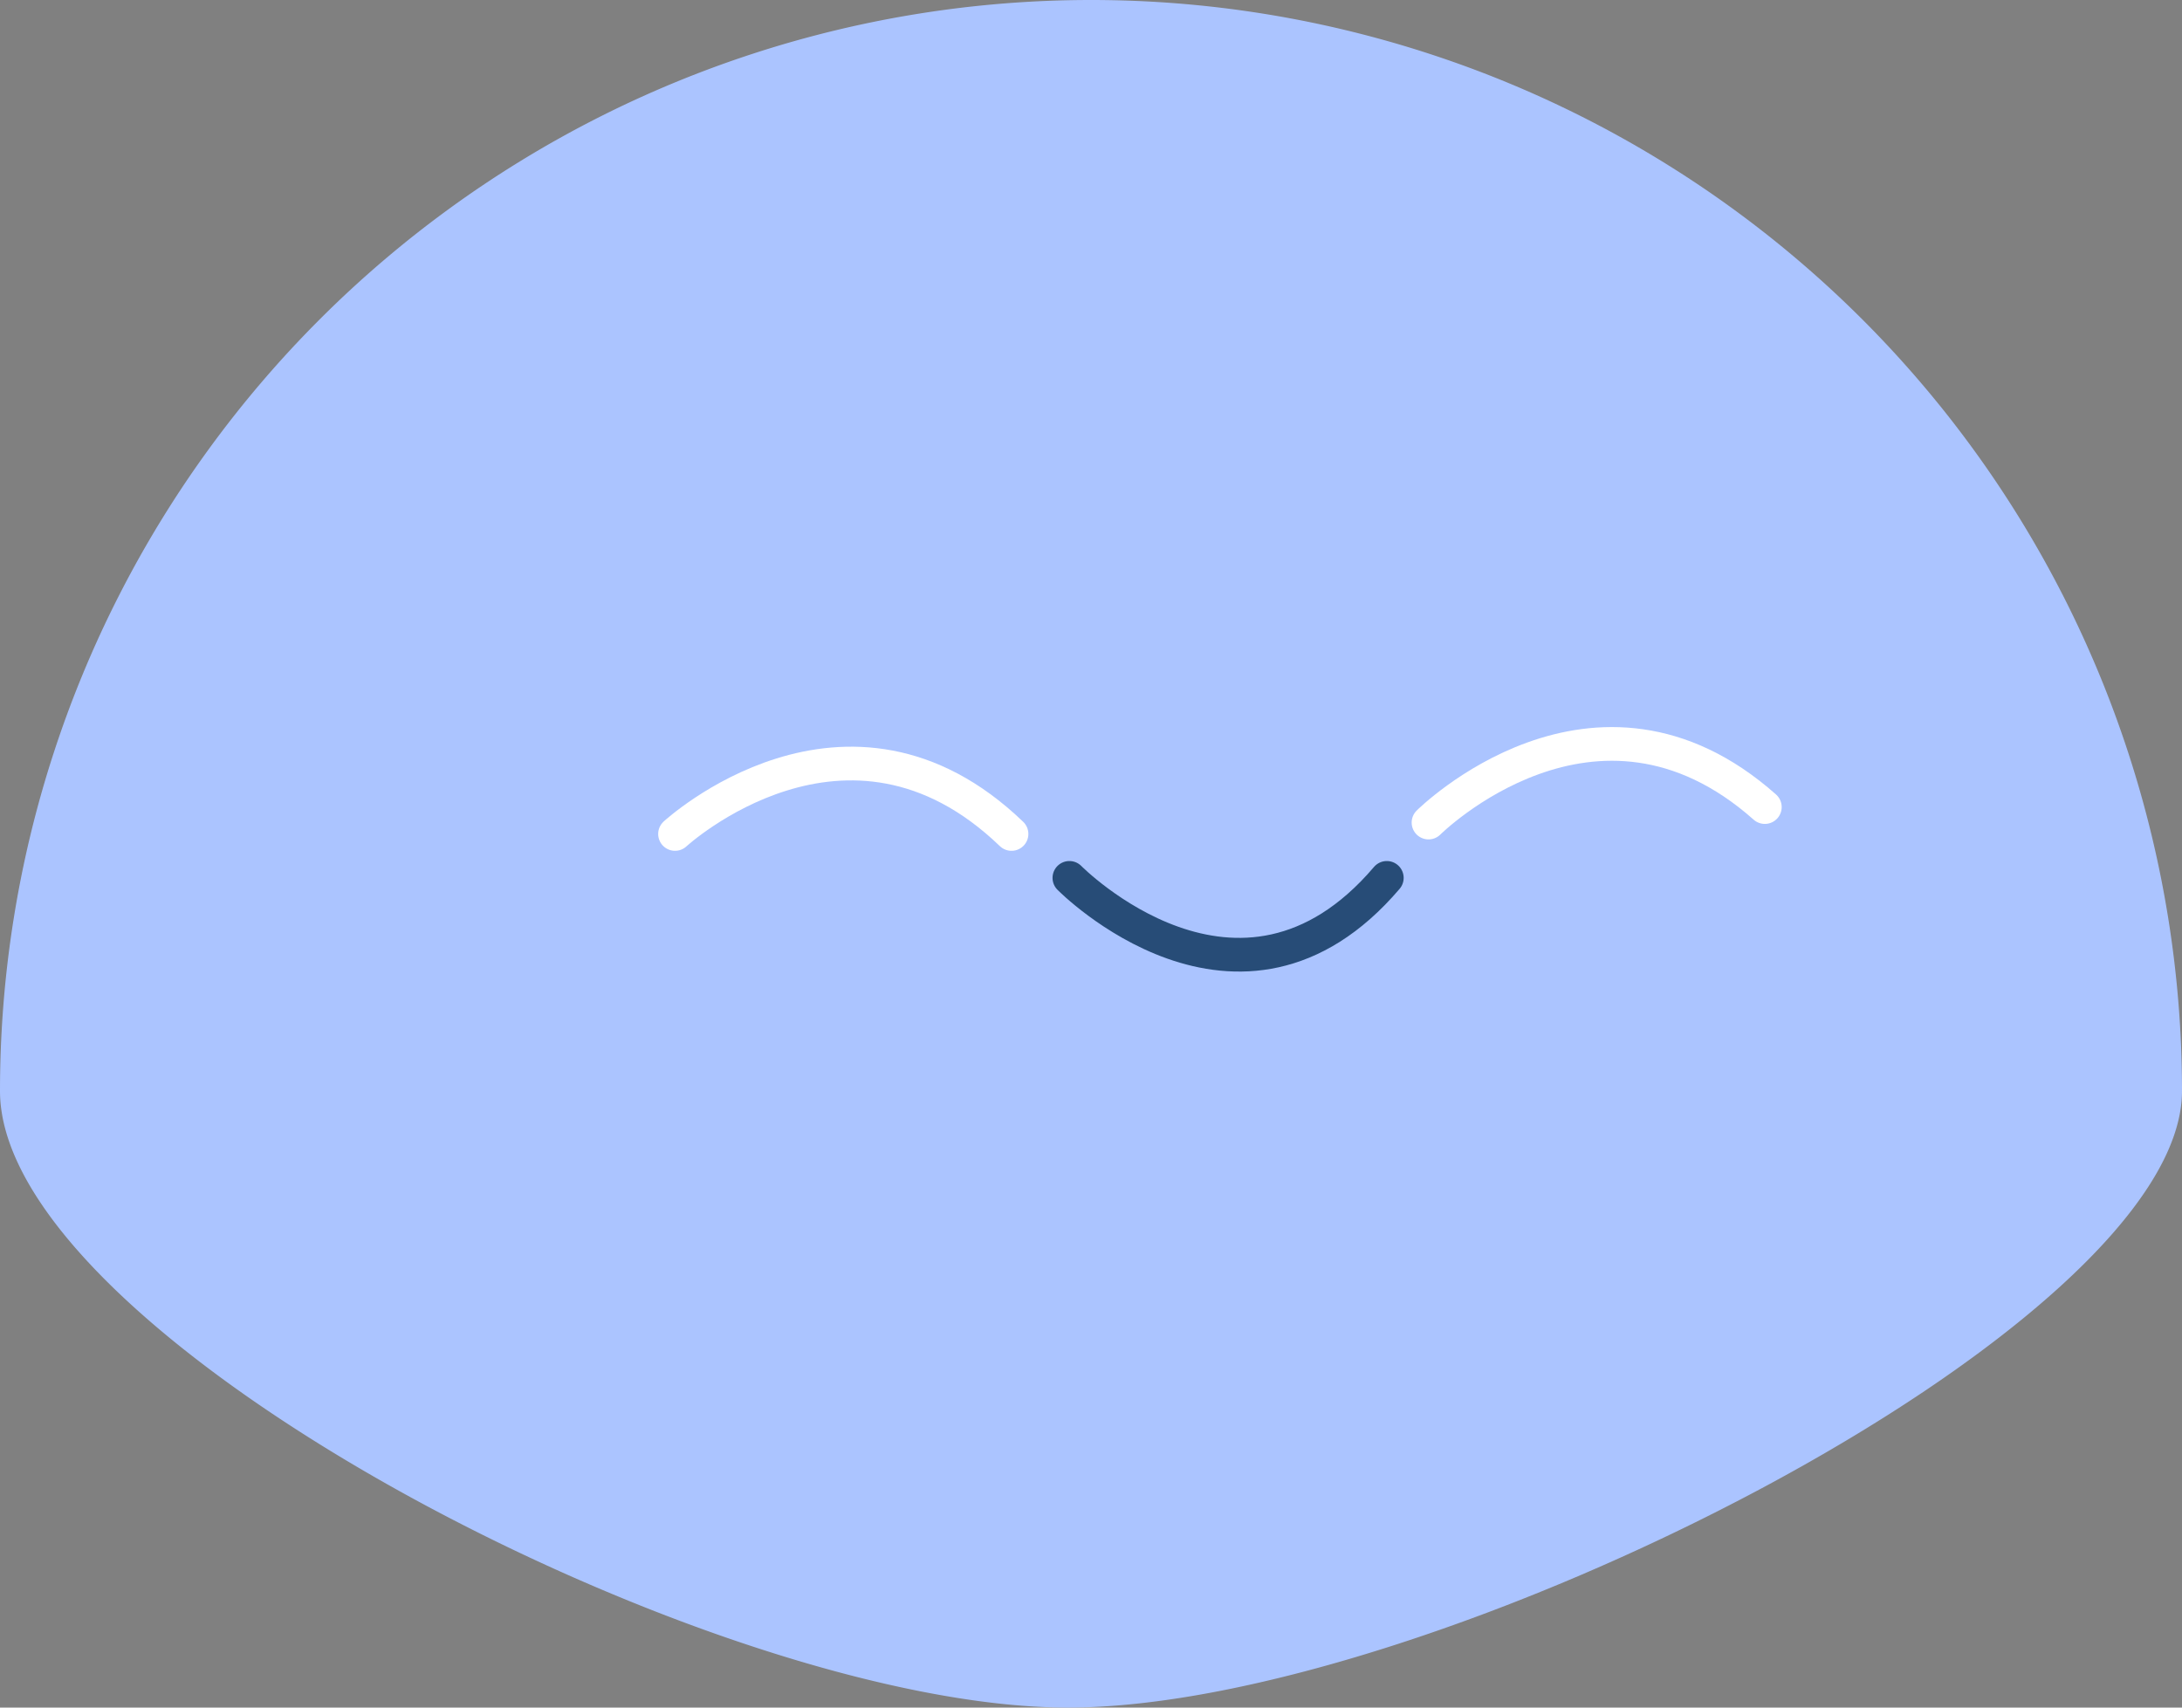 <svg xmlns="http://www.w3.org/2000/svg" viewBox="0 0 128.2 100.33"><rect x="0" y="0" width="128.2" height="100.33" fill="#808080" stroke="none"/><defs><style>.cls-1{fill:#abc4ff;}.cls-2,.cls-3{fill:none;stroke-linecap:round;stroke-linejoin:round;stroke-width:1.98px;}.cls-2{stroke:#fff;}.cls-3{stroke:#274c77;}</style></defs><title>Logo</title><g id="Layer_2" data-name="Layer 2"><g id="Layer_1-2" data-name="Layer 1"><path class="cls-1" d="M128.2,64.1c0,13.93-44,36.23-65.46,36.23C41.8,100.33,0,78.56,0,64.1a64.1,64.1,0,0,1,128.2,0Z"/><path class="cls-2" d="M39.66,49s10.1-9.31,19.77,0"/><path class="cls-2" d="M83.93,48.33s9.79-9.76,19.76-.91"/><path class="cls-3" d="M62.83,51.58s10,10.16,18.65,0"/></g></g></svg>